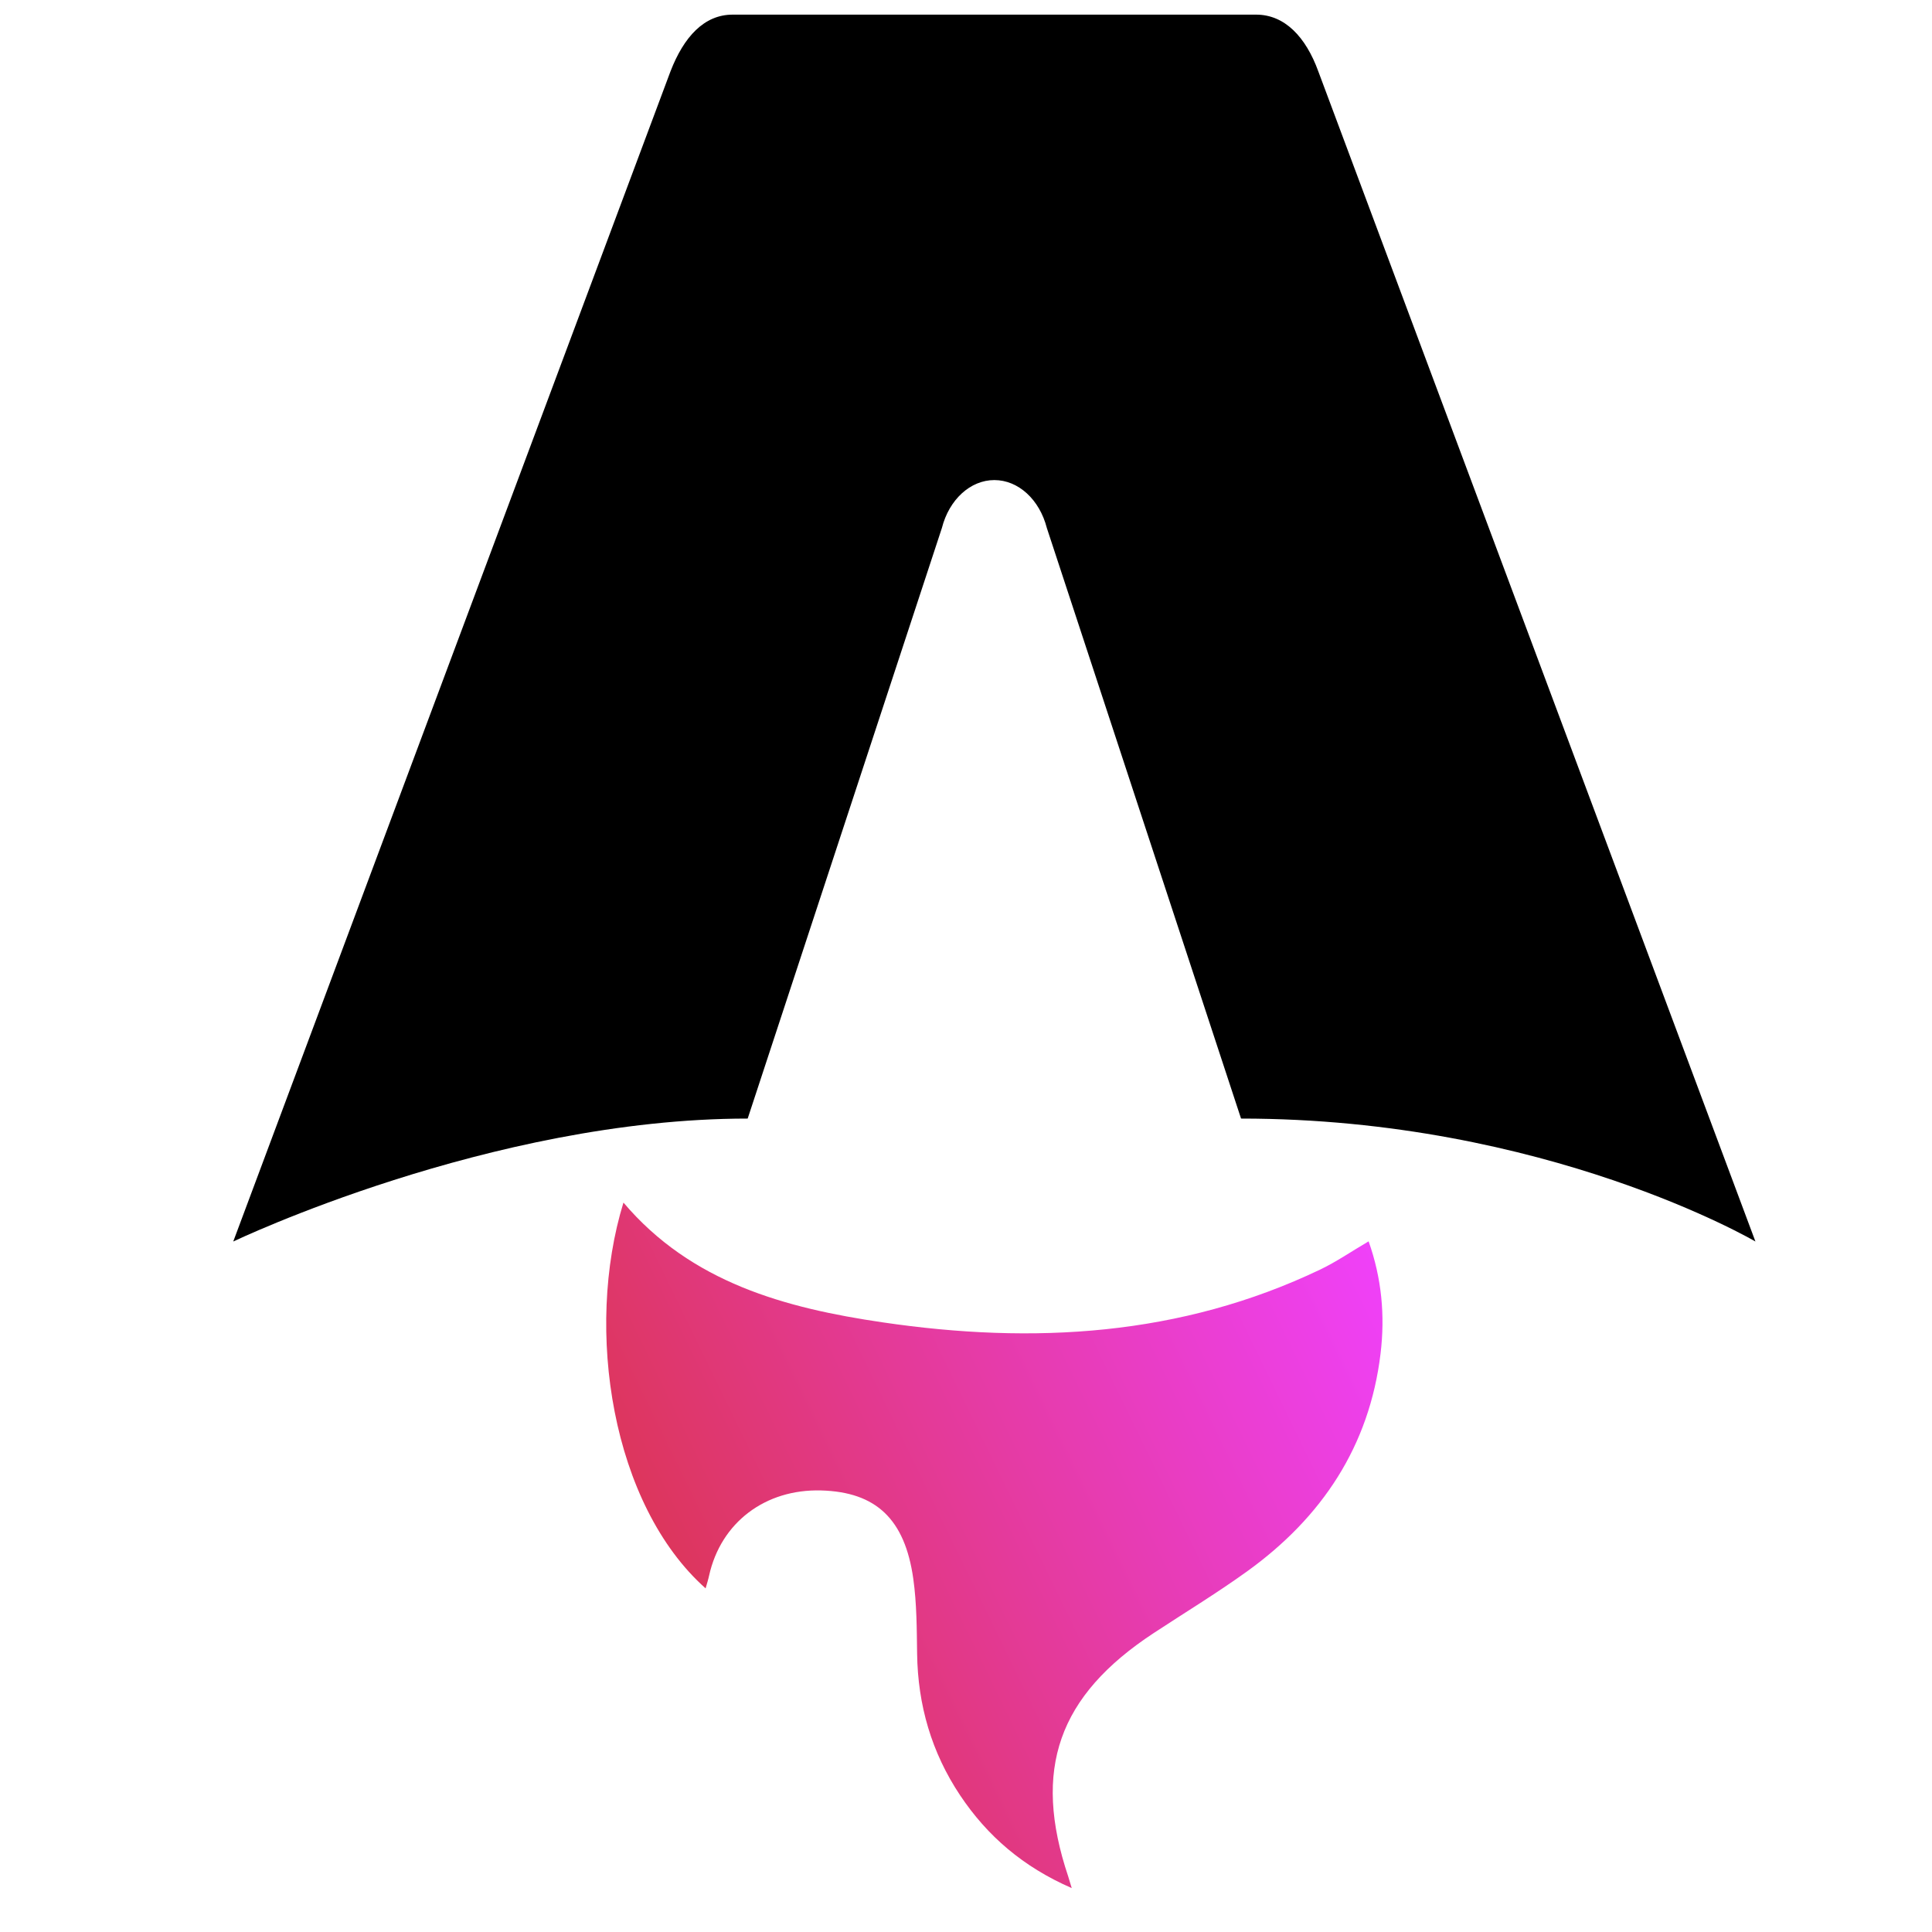 <svg width="33" height="33" viewBox="0 0 33 33" fill="none" xmlns="http://www.w3.org/2000/svg">
<g clip-path="url(#clip0_159_1806)">
<path d="M12.054 27.132C10.449 25.706 9.981 22.711 10.649 20.541C11.808 21.909 13.414 22.343 15.078 22.587C17.646 22.965 20.168 22.824 22.554 21.683C22.827 21.552 23.079 21.378 23.377 21.203C23.601 21.834 23.659 22.471 23.581 23.12C23.391 24.699 22.582 25.919 21.296 26.844C20.782 27.214 20.237 27.545 19.706 27.894C18.074 28.966 17.632 30.223 18.246 32.052C18.26 32.097 18.273 32.141 18.306 32.25C17.473 31.887 16.864 31.36 16.4 30.666C15.911 29.933 15.677 29.123 15.665 28.247C15.659 27.82 15.659 27.39 15.6 26.969C15.456 25.944 14.961 25.485 14.028 25.458C13.07 25.431 12.313 26.006 12.112 26.912C12.097 26.982 12.075 27.05 12.052 27.131L12.054 27.132Z" fill="url(#paint0_linear_159_1806)"/>
<path d="M3.984 21.206C3.984 21.206 8.372 19.106 12.771 19.106L16.088 9.019C16.212 8.532 16.575 8.2 16.984 8.2C17.394 8.2 17.756 8.532 17.881 9.019L21.198 19.106C26.408 19.106 29.984 21.206 29.984 21.206C29.984 21.206 22.532 1.26 22.518 1.22C22.304 0.63 21.943 0.25 21.456 0.25H12.514C12.027 0.25 11.68 0.63 11.452 1.22C11.436 1.259 3.984 21.206 3.984 21.206Z" fill="black"/>
</g>
<defs>
<linearGradient id="paint0_linear_159_1806" x1="10.354" y1="32.25" x2="25.684" y2="24.798" gradientUnits="userSpaceOnUse">
<stop stop-color="#D83333"/>
<stop offset="1" stop-color="#F041FF"/>
</linearGradient>
<clipPath id="clip0_159_1806">
<rect width="32" height="32" fill="white" transform="translate(0.984 0.25)"/>
</clipPath>
</defs>
</svg>
